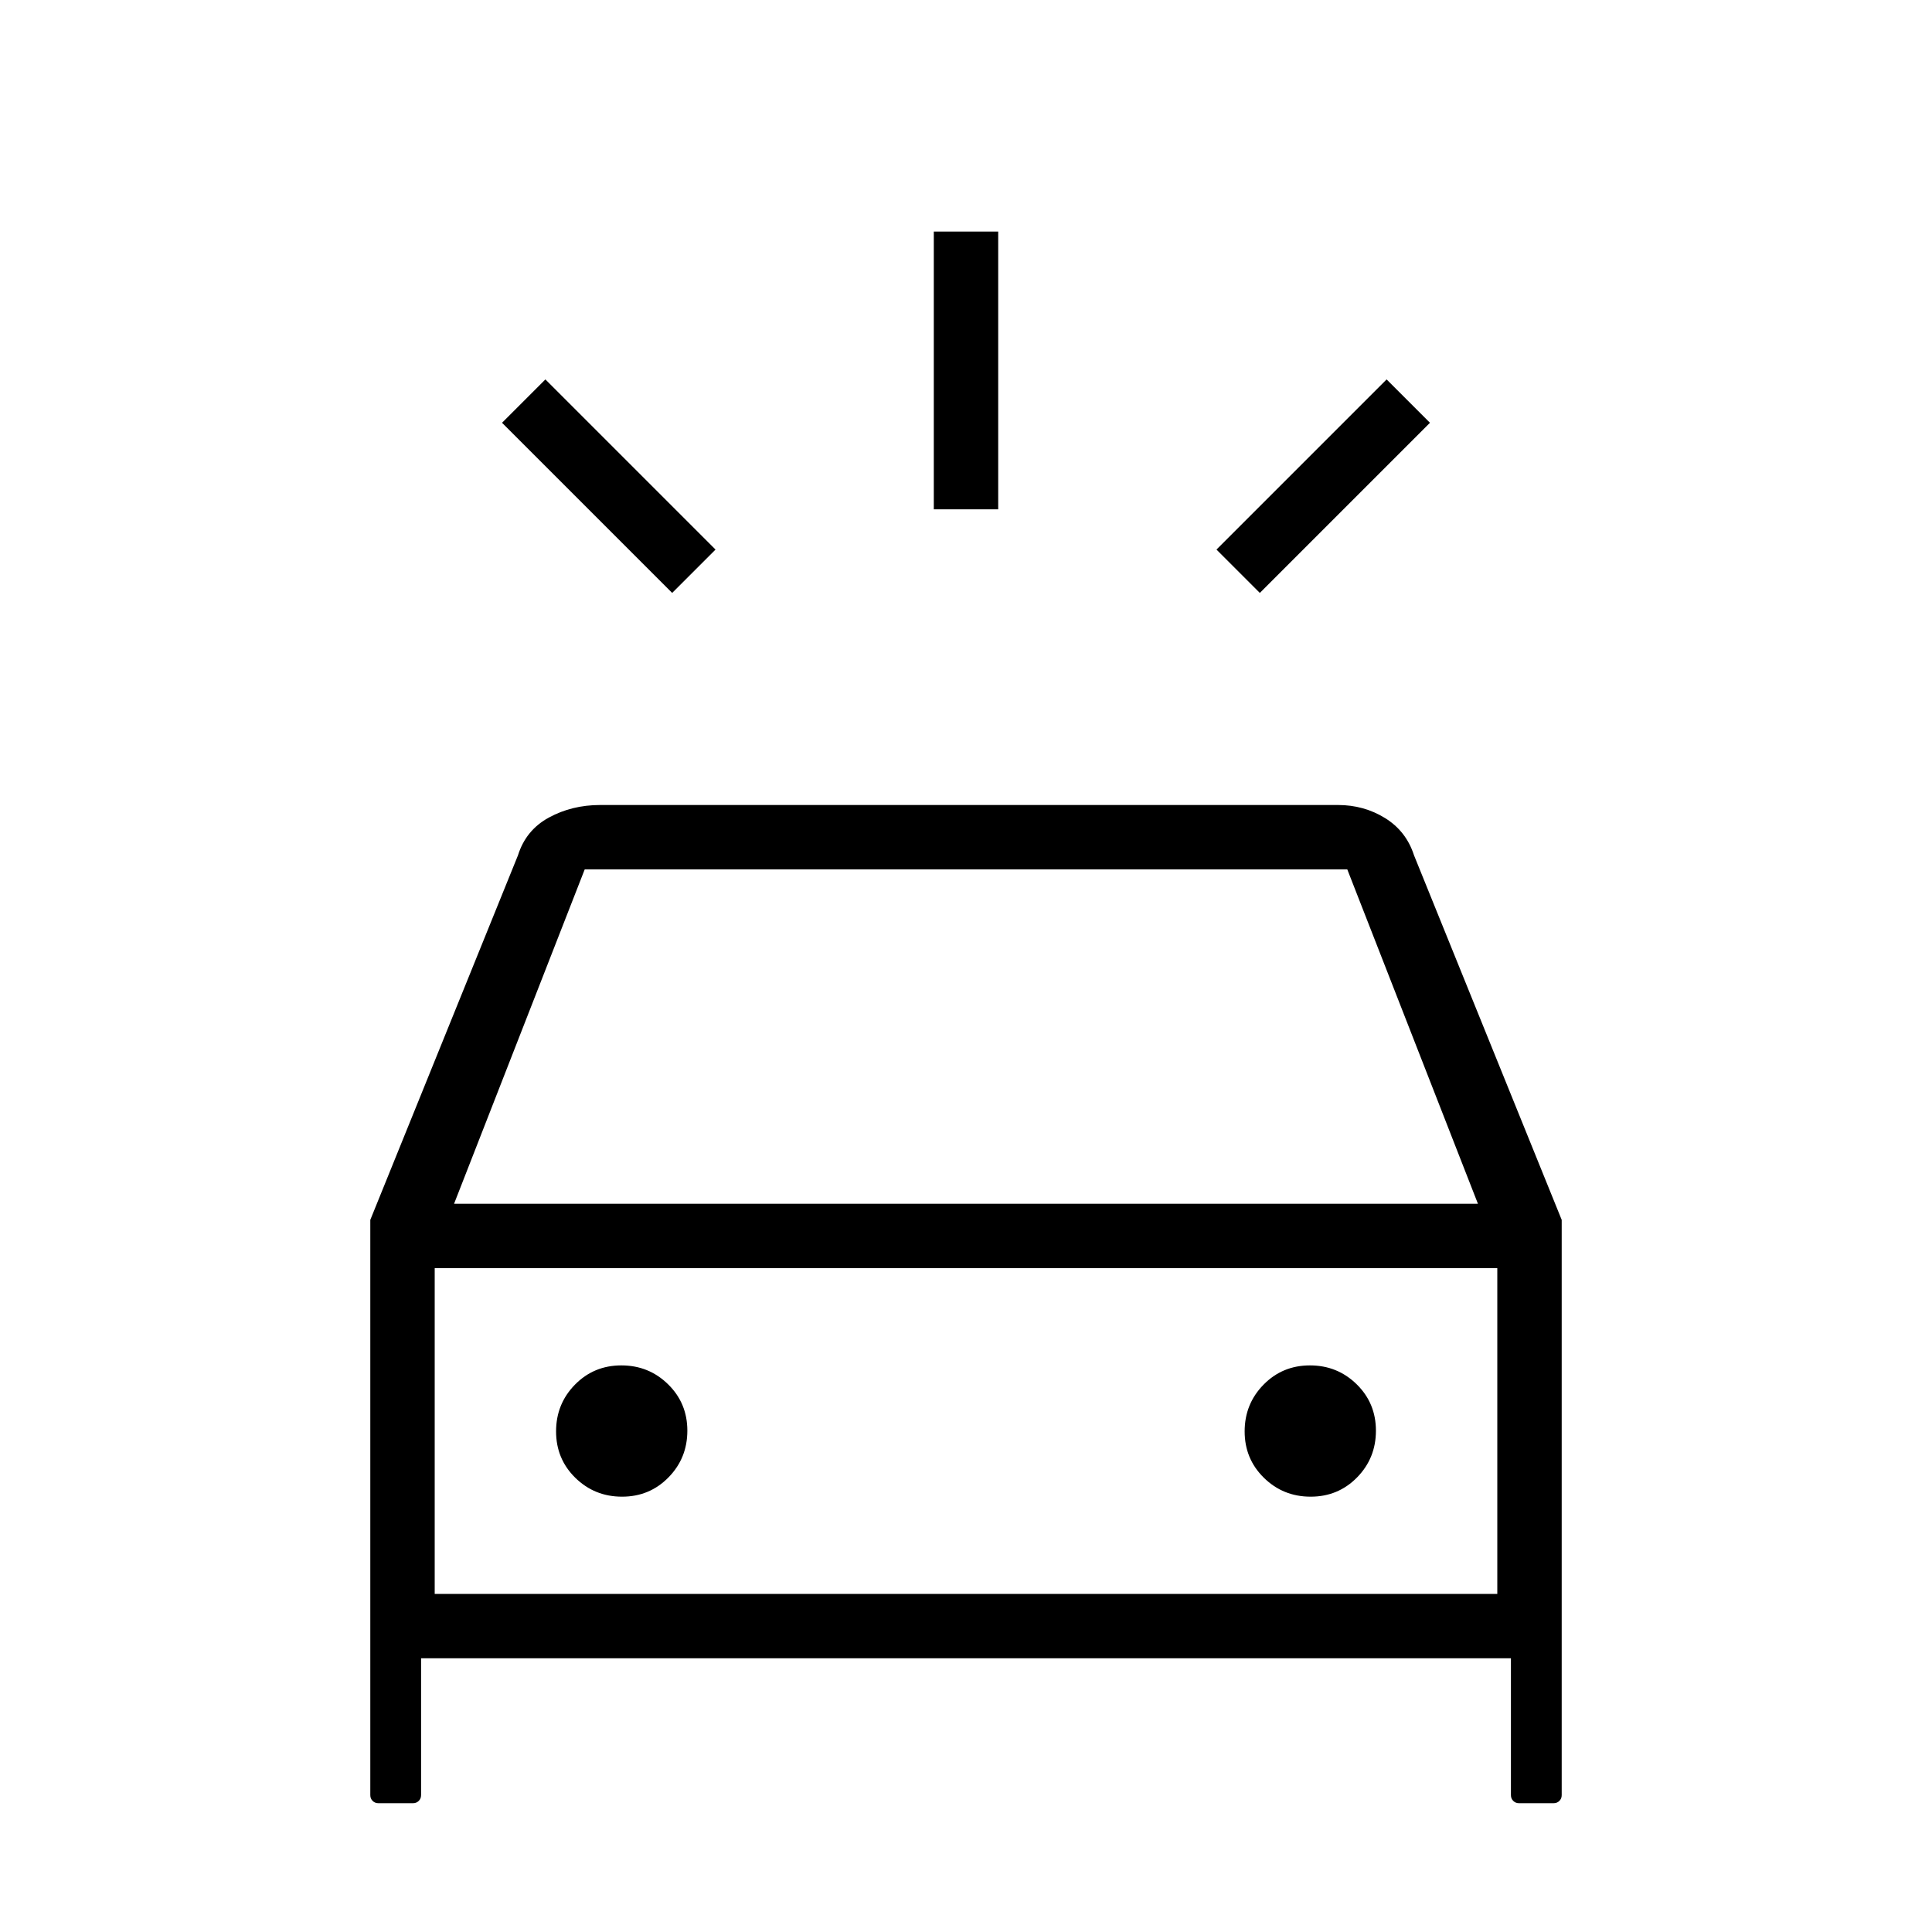 <svg xmlns="http://www.w3.org/2000/svg" height="20" viewBox="0 -960 960 960" width="20"><path d="m334-665.38-84.54-84.54L271-771.46l84.54 84.54L334-665.38Zm292 0-21.54-21.54L689-771.46l21.54 21.54L626-665.38Zm-162-41.54v-138h32v138h-32ZM188-64q-1.7 0-2.85-1.15Q184-66.3 184-68v-285.85L257.38-535q3.93-12.54 15.37-18.77Q284.2-560 298.23-560h366.62q12.88 0 23.39 6.5t14.38 18.5L776-353.85V-68q0 1.7-1.15 2.85Q773.7-64 772-64h-17.23q-1.7 0-2.85-1.15-1.15-1.15-1.15-2.85v-68H209.23v68q0 1.7-1.15 2.85-1.15 1.15-2.85 1.15H188Zm37.62-297.85h508.76L669.46-528H290.54l-64.92 166.15Zm83.48 145.54q13.67 0 23.05-9.56 9.39-9.57 9.39-23.23 0-13.67-9.57-23.05-9.56-9.39-23.23-9.39-13.66 0-23.05 9.57-9.38 9.56-9.38 23.23 0 13.66 9.56 23.05 9.57 9.38 23.23 9.38Zm342.16 0q13.66 0 23.05-9.56 9.38-9.57 9.38-23.23 0-13.67-9.56-23.05-9.57-9.39-23.23-9.39-13.67 0-23.05 9.57-9.39 9.56-9.39 23.23 0 13.66 9.57 23.05 9.56 9.38 23.23 9.38ZM216-168h528v-161.85H216V-168Zm0 0v-161.85V-168Z"/></svg>